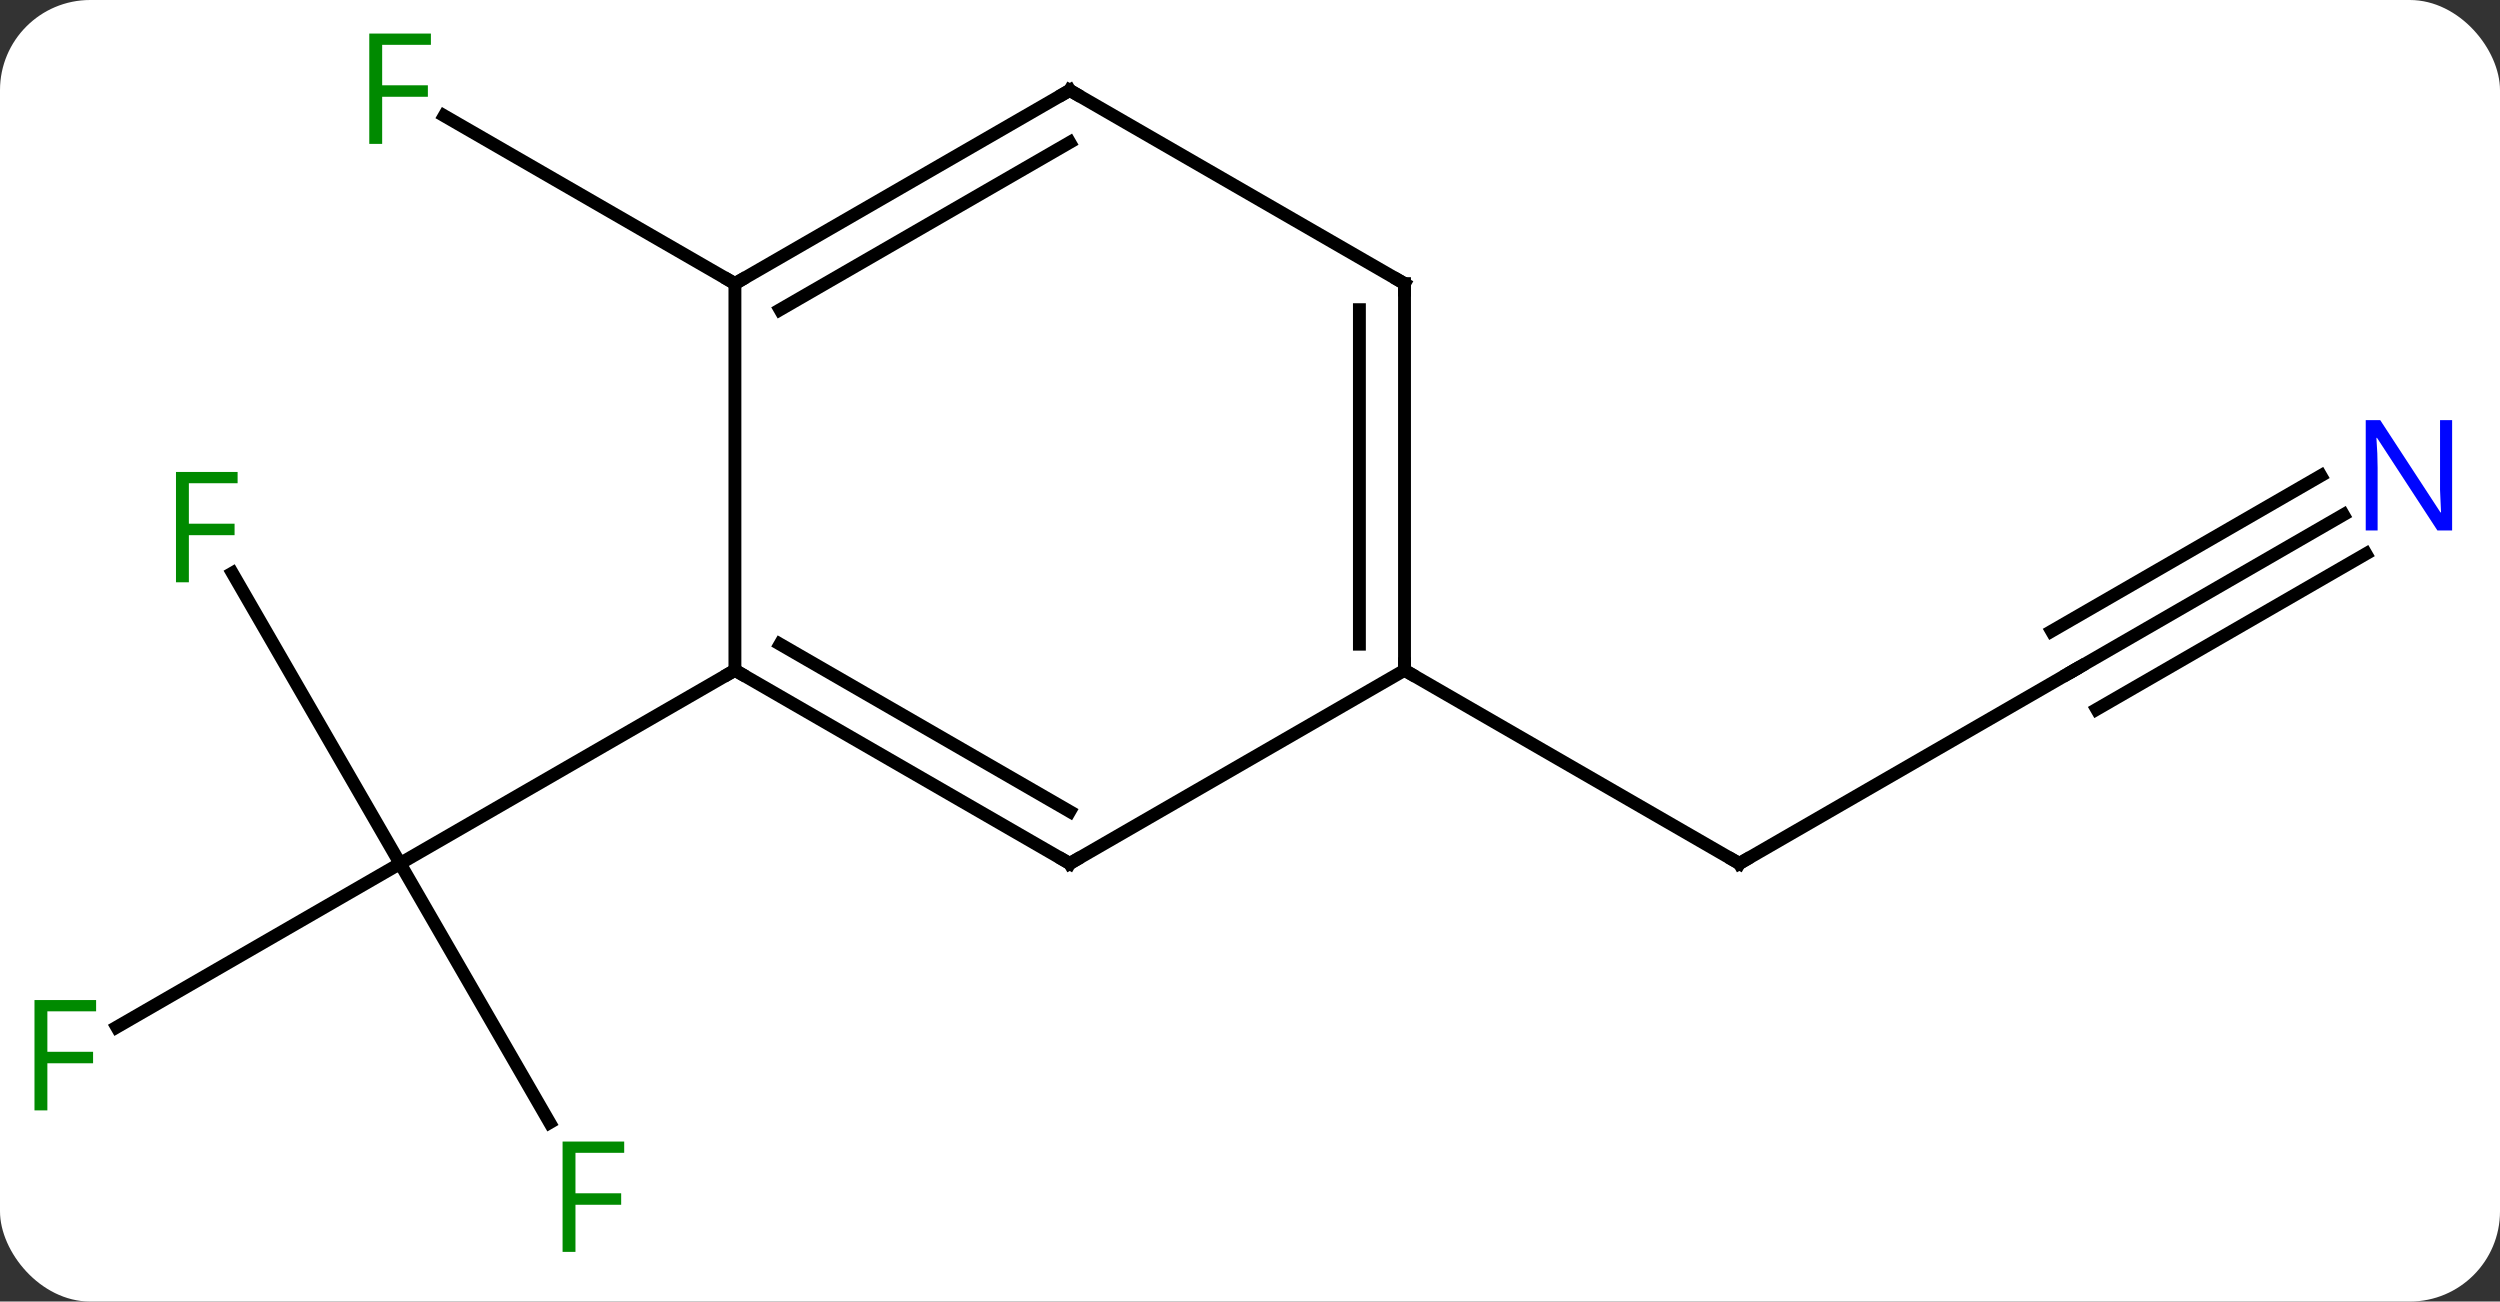 <svg width="194" viewBox="0 0 194 101" style="fill-opacity:1; color-rendering:auto; color-interpolation:auto; text-rendering:auto; stroke:black; stroke-linecap:square; stroke-miterlimit:10; shape-rendering:auto; stroke-opacity:1; fill:black; stroke-dasharray:none; font-weight:normal; stroke-width:1; font-family:'Open Sans'; font-style:normal; stroke-linejoin:miter; font-size:12; stroke-dashoffset:0; image-rendering:auto;" height="101" class="cas-substance-image" xmlns:xlink="http://www.w3.org/1999/xlink" xmlns="http://www.w3.org/2000/svg"><rect x="0" y="0" width="194" height="101" fill="#333333" stroke="none"/><svg class="cas-substance-single-component"><rect y="0" x="0" width="194" stroke="none" ry="7" rx="7" height="101" fill="white" class="cas-substance-group"/><svg y="0" x="0" width="194" viewBox="0 0 194 101" style="fill:black;" height="101" class="cas-substance-single-component-image"><svg><g><g transform="translate(96,50)" style="text-rendering:geometricPrecision; color-rendering:optimizeQuality; color-interpolation:linearRGB; stroke-linecap:butt; image-rendering:optimizeQuality;"><line y2="37.117" y1="17.01" x2="-53.344" x1="-64.953" style="fill:none;"/><line y2="29.704" y1="17.01" x2="-86.94" x1="-64.953" style="fill:none;"/><line y2="-5.531" y1="17.01" x2="-77.968" x1="-64.953" style="fill:none;"/><line y2="2.01" y1="17.01" x2="-38.97" x1="-64.953" style="fill:none;"/><line y2="-27.99" y1="-41.013" x2="-38.97" x1="-61.528" style="fill:none;"/><line y2="2.01" y1="17.01" x2="64.953" x1="38.97" style="fill:none;"/><line y2="2.01" y1="17.01" x2="12.99" x1="38.97" style="fill:none;"/><line y2="-10.055" y1="2.01" x2="85.849" x1="64.953" style="fill:none;"/><line y2="-13.086" y1="-1.021" x2="84.099" x1="63.203" style="fill:none;"/><line y2="-7.024" y1="5.041" x2="87.599" x1="66.703" style="fill:none;"/><line y2="17.01" y1="2.01" x2="-12.99" x1="-38.97" style="fill:none;"/><line y2="12.969" y1="-0.011" x2="-12.99" x1="-35.47" style="fill:none;"/><line y2="-27.99" y1="2.01" x2="-38.97" x1="-38.97" style="fill:none;"/><line y2="2.01" y1="17.01" x2="12.99" x1="-12.99" style="fill:none;"/><line y2="-42.99" y1="-27.99" x2="-12.99" x1="-38.97" style="fill:none;"/><line y2="-38.949" y1="-25.969" x2="-12.99" x1="-35.47" style="fill:none;"/><line y2="-27.99" y1="2.01" x2="12.99" x1="12.99" style="fill:none;"/><line y2="-25.969" y1="-0.011" x2="9.49" x1="9.49" style="fill:none;"/><line y2="-27.99" y1="-42.99" x2="12.99" x1="-12.99" style="fill:none;"/></g><g transform="translate(96,50)" style="fill:rgb(0,138,0); text-rendering:geometricPrecision; color-rendering:optimizeQuality; image-rendering:optimizeQuality; font-family:'Open Sans'; stroke:rgb(0,138,0); color-interpolation:linearRGB;"><path style="stroke:none;" d="M-51.344 47.146 L-52.344 47.146 L-52.344 38.584 L-47.562 38.584 L-47.562 39.459 L-51.344 39.459 L-51.344 42.599 L-47.797 42.599 L-47.797 43.49 L-51.344 43.49 L-51.344 47.146 Z"/><path style="stroke:none;" d="M-92.324 36.166 L-93.324 36.166 L-93.324 27.604 L-88.542 27.604 L-88.542 28.479 L-92.324 28.479 L-92.324 31.619 L-88.777 31.619 L-88.777 32.51 L-92.324 32.51 L-92.324 36.166 Z"/><path style="stroke:none;" d="M-81.344 -4.814 L-82.344 -4.814 L-82.344 -13.376 L-77.562 -13.376 L-77.562 -12.501 L-81.344 -12.501 L-81.344 -9.361 L-77.797 -9.361 L-77.797 -8.47 L-81.344 -8.47 L-81.344 -4.814 Z"/><path style="stroke:none;" d="M-66.344 -38.834 L-67.344 -38.834 L-67.344 -47.396 L-62.562 -47.396 L-62.562 -46.521 L-66.344 -46.521 L-66.344 -43.381 L-62.797 -43.381 L-62.797 -42.49 L-66.344 -42.49 L-66.344 -38.834 Z"/></g><g transform="translate(96,50)" style="stroke-linecap:butt; text-rendering:geometricPrecision; color-rendering:optimizeQuality; image-rendering:optimizeQuality; font-family:'Open Sans'; color-interpolation:linearRGB; stroke-miterlimit:5;"><path style="fill:none;" d="M39.403 16.76 L38.97 17.01 L38.537 16.76"/><path style="fill:none;" d="M64.52 2.26 L64.953 2.01 L65.386 1.76"/><path style="fill:rgb(0,5,255); stroke:none;" d="M94.285 -8.834 L93.144 -8.834 L88.456 -16.021 L88.41 -16.021 Q88.503 -14.756 88.503 -13.709 L88.503 -8.834 L87.581 -8.834 L87.581 -17.396 L88.706 -17.396 L93.378 -10.24 L93.425 -10.24 Q93.425 -10.396 93.378 -11.256 Q93.331 -12.115 93.347 -12.49 L93.347 -17.396 L94.285 -17.396 L94.285 -8.834 Z"/><path style="fill:none;" d="M-38.537 2.26 L-38.97 2.01 L-39.403 2.26"/><path style="fill:none;" d="M-13.423 16.76 L-12.99 17.01 L-12.557 16.76"/><path style="fill:none;" d="M-38.537 -28.24 L-38.97 -27.99 L-39.403 -28.24"/><path style="fill:none;" d="M12.99 1.51 L12.99 2.01 L13.423 2.26"/><path style="fill:none;" d="M-13.423 -42.74 L-12.99 -42.99 L-12.557 -42.74"/><path style="fill:none;" d="M12.99 -27.49 L12.99 -27.99 L12.557 -28.24"/></g></g></svg></svg></svg></svg>